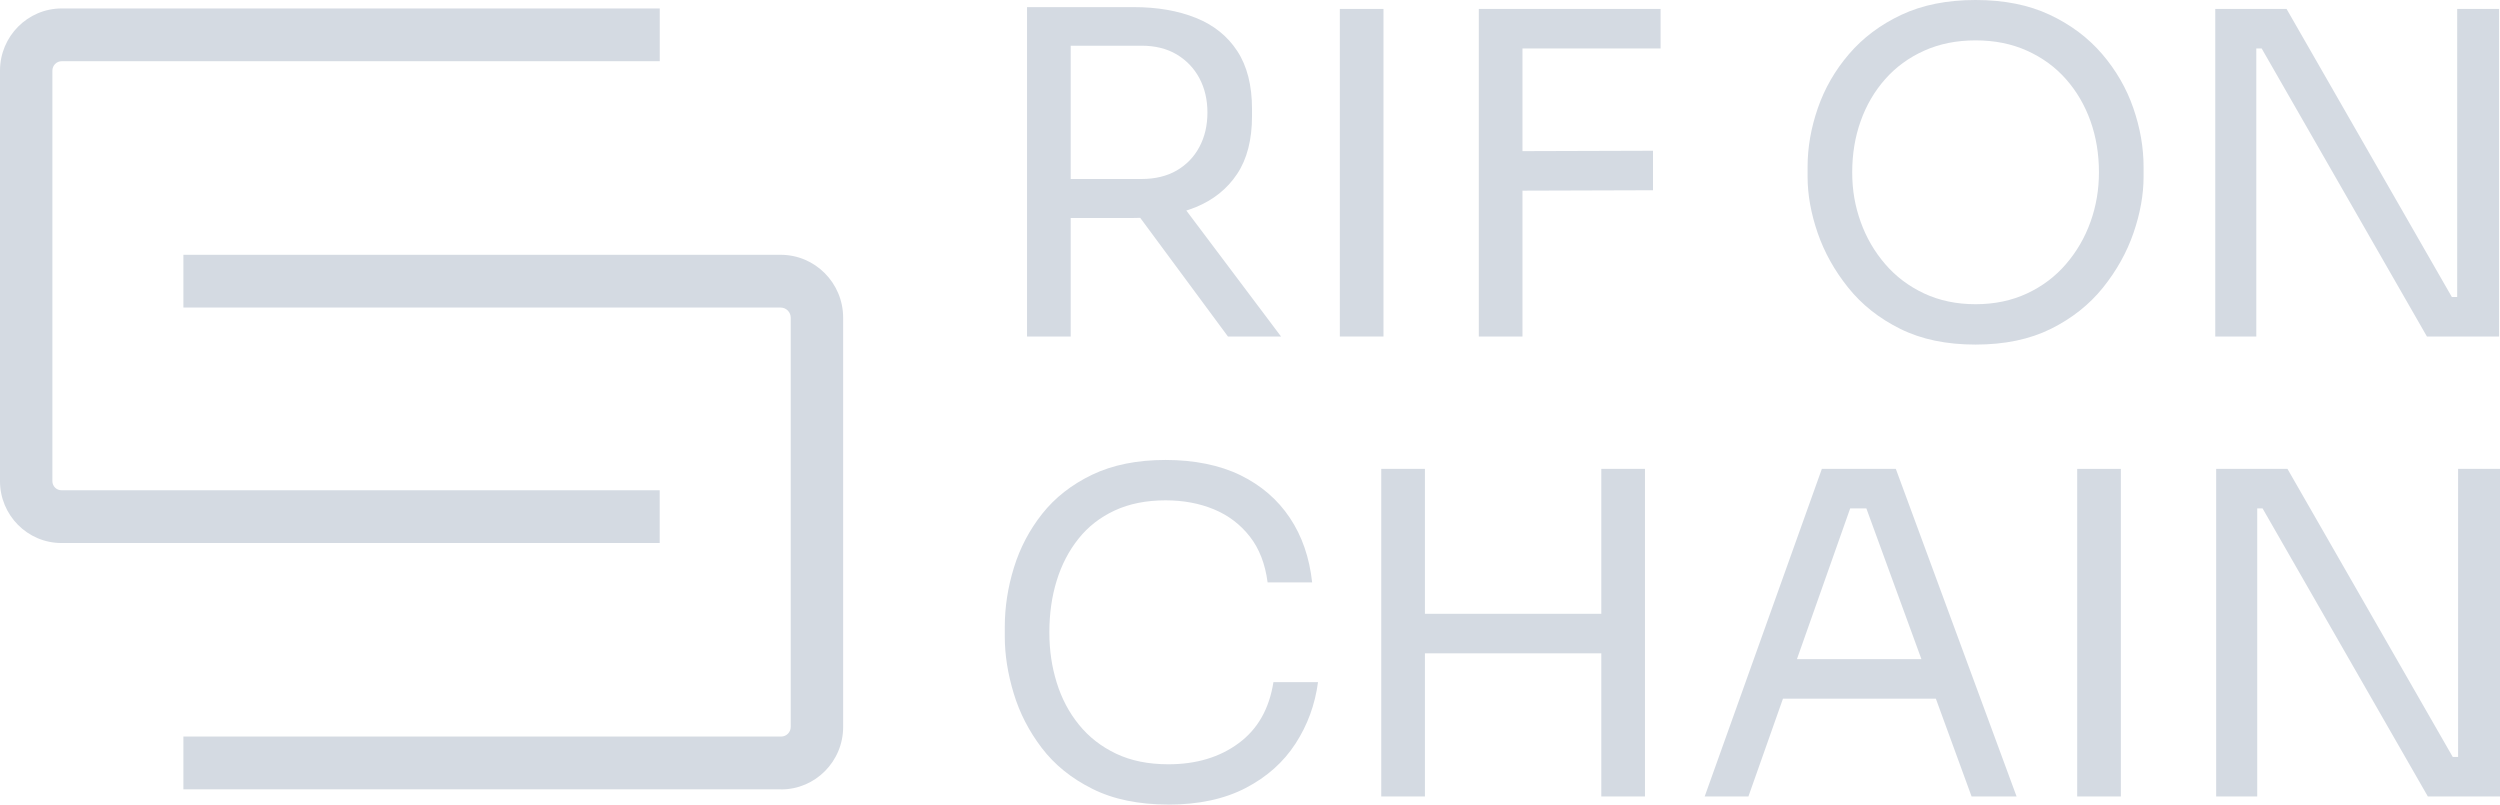 <svg xmlns="http://www.w3.org/2000/svg" width="174" height="56" viewBox="0 0 174 56"><g fill="none" fill-rule="evenodd"><rect width="174" height="56"/><g fill="#D4DAE2" fill-rule="nonzero"><path d="M71.481,23.421 L71.481,0.498 L74.52,0.498 L74.52,23.421 L71.481,23.421 Z M73.371,15.175 L73.371,12.458 L79.45,12.458 C80.398,12.458 81.217,12.26 81.898,11.866 C82.578,11.469 83.107,10.926 83.479,10.225 C83.851,9.528 84.037,8.73 84.037,7.835 C84.037,6.939 83.851,6.145 83.479,5.444 C83.107,4.747 82.578,4.196 81.898,3.788 C81.213,3.383 80.398,3.181 79.45,3.181 L73.371,3.181 L73.371,0.495 L78.892,0.495 C80.547,0.495 81.994,0.746 83.233,1.244 C84.476,1.742 85.436,2.514 86.116,3.556 C86.797,4.597 87.14,5.939 87.14,7.584 L87.14,8.082 C87.14,9.727 86.794,11.072 86.102,12.11 C85.41,13.151 84.446,13.919 83.218,14.422 C81.987,14.92 80.547,15.171 78.892,15.171 L73.371,15.171 L73.371,15.175 Z M85.465,23.421 L77.962,13.271 L81.529,13.271 L89.16,23.421 L85.469,23.421 L85.465,23.421 Z"/><polygon points="93.252 23.421 93.252 .622 96.291 .622 96.291 23.421 93.252 23.421"/><path d="M102.925 23.421 102.925.622 105.964.622 105.964 23.421 102.925 23.421ZM105.343 3.372 105.343.622 115.577.622 115.577 3.372 105.343 3.372ZM105.343 13.271 105.343 10.521 115.049 10.491 115.049 13.241 105.343 13.271ZM137.501 23.983C135.473 23.983 133.728 23.62 132.259 22.889 130.789 22.162 129.58 21.203 128.632 20.016 127.679 18.828 126.972 17.558 126.507 16.205 126.042 14.852 125.808 13.549 125.808 12.301L125.808 11.615C125.808 10.263 126.046 8.899 126.522 7.524 126.998 6.149 127.72 4.893 128.691 3.762 129.662 2.627 130.879 1.716 132.337 1.03 133.795.345 135.514 0 137.501 0 139.487 0 141.206.345 142.664 1.03 144.123 1.716 145.335 2.627 146.31 3.762 147.281 4.897 148.007 6.152 148.479 7.524 148.955 8.899 149.193 10.263 149.193 11.615L149.193 12.301C149.193 13.549 148.959 14.852 148.494 16.205 148.029 17.558 147.322 18.828 146.37 20.016 145.417 21.203 144.208 22.159 142.742 22.889 141.277 23.616 139.528 23.983 137.501 23.983L137.501 23.983ZM137.501 21.173C138.825 21.173 140.015 20.922 141.083 20.424 142.151 19.926 143.051 19.244 143.795 18.378 144.539 17.513 145.109 16.535 145.499 15.441 145.893 14.347 146.087 13.196 146.087 11.99 146.087 10.72 145.89 9.532 145.499 8.43 145.105 7.329 144.539 6.355 143.795 5.512 143.051 4.669 142.147 4.009 141.083 3.53 140.019 3.05 138.825 2.81 137.501 2.81 136.176 2.81 134.982 3.05 133.918 3.53 132.854 4.009 131.95 4.669 131.206 5.512 130.462 6.355 129.893 7.329 129.502 8.43 129.108 9.536 128.914 10.72 128.914 11.99 128.914 13.26 129.111 14.347 129.502 15.441 129.893 16.535 130.462 17.513 131.206 18.378 131.95 19.244 132.854 19.926 133.918 20.424 134.982 20.922 136.176 21.173 137.501 21.173Z"/><polygon points="154.182 23.421 154.182 .622 159.145 .622 170.648 20.671 171.641 20.671 171.02 21.233 171.02 .622 173.937 .622 173.937 23.421 168.914 23.421 157.411 3.372 156.418 3.372 157.039 2.81 157.039 23.421 154.186 23.421"/><path d="M81.314 55.996C79.245 55.996 77.482 55.633 76.027 54.902 74.569 54.175 73.397 53.227 72.508 52.058 71.619 50.893 70.968 49.627 70.555 48.263 70.142 46.899 69.933 45.584 69.933 44.314L69.933 43.628C69.933 42.253 70.145 40.878 70.569 39.506 70.994 38.131 71.648 36.884 72.538 35.76 73.427 34.636 74.584 33.729 76.009 33.043 77.437 32.358 79.141 32.013 81.124 32.013 83.107 32.013 84.885 32.369 86.332 33.073 87.779 33.781 88.925 34.771 89.773 36.041 90.622 37.311 91.139 38.81 91.325 40.537L88.226 40.537C88.058 39.248 87.645 38.18 86.983 37.337 86.321 36.494 85.491 35.865 84.487 35.449 83.482 35.033 82.363 34.823 81.124 34.823 79.781 34.823 78.602 35.059 77.59 35.527 76.578 35.996 75.733 36.651 75.064 37.494 74.39 38.337 73.884 39.312 73.546 40.413 73.203 41.519 73.036 42.714 73.036 44.006 73.036 45.299 73.207 46.401 73.546 47.506 73.888 48.611 74.401 49.589 75.097 50.443 75.789 51.298 76.652 51.968 77.686 52.459 78.721 52.95 79.93 53.194 81.314 53.194 83.256 53.194 84.889 52.707 86.213 51.725 87.538 50.747 88.341 49.331 88.631 47.476L91.734 47.476C91.526 49.038 91.005 50.466 90.168 51.755 89.331 53.048 88.174 54.078 86.697 54.846 85.22 55.614 83.423 56 81.317 56L81.314 55.996ZM96.135 55.434 96.135 32.635 99.175 32.635 99.175 55.434 96.135 55.434ZM98.553 45.471 98.553 42.721 112.073 42.721 112.073 45.471 98.553 45.471 98.553 45.471ZM111.451 55.434 111.451 32.635 114.491 32.635 114.491 55.434 111.451 55.434ZM118.646 55.434 126.801 32.635 131.95 32.635 140.354 55.434 137.222 55.434 129.625 34.636 131.113 35.385 127.456 35.385 129.037 34.636 121.69 55.434 118.65 55.434 118.646 55.434ZM123.516 48.626 124.539 45.876 134.309 45.876 135.332 48.626 123.516 48.626Z"/><polygon points="144.573 55.434 144.573 32.635 147.612 32.635 147.612 55.434"/><polygon points="154.245 55.434 154.245 32.635 159.208 32.635 170.711 52.684 171.705 52.684 171.083 53.246 171.083 32.635 174 32.635 174 55.434 168.978 55.434 157.475 35.385 156.481 35.385 157.103 34.823 157.103 55.434 154.249 55.434"/><path d="M45.919,37.794 L4.275,37.794 C1.916,37.794 0,35.861 0,33.489 L0,4.916 C0,2.529 1.927,0.588 4.297,0.588 L45.919,0.588 L45.919,4.26 L4.297,4.26 C3.936,4.26 3.646,4.556 3.646,4.916 L3.646,33.489 C3.646,33.838 3.929,34.122 4.275,34.122 L45.915,34.122 L45.915,37.794 L45.919,37.794 Z"/><path d="M54.368,54.936 L12.764,54.936 L12.764,51.264 L54.368,51.264 C54.736,51.264 55.034,50.964 55.034,50.593 L55.034,22.11 C55.034,21.72 54.717,21.406 54.334,21.406 L12.764,21.406 L12.764,17.734 L54.334,17.734 C56.734,17.734 58.683,19.697 58.683,22.114 L58.683,50.597 C58.683,52.991 56.749,54.943 54.368,54.943 L54.368,54.936 Z"/></g></g></svg>